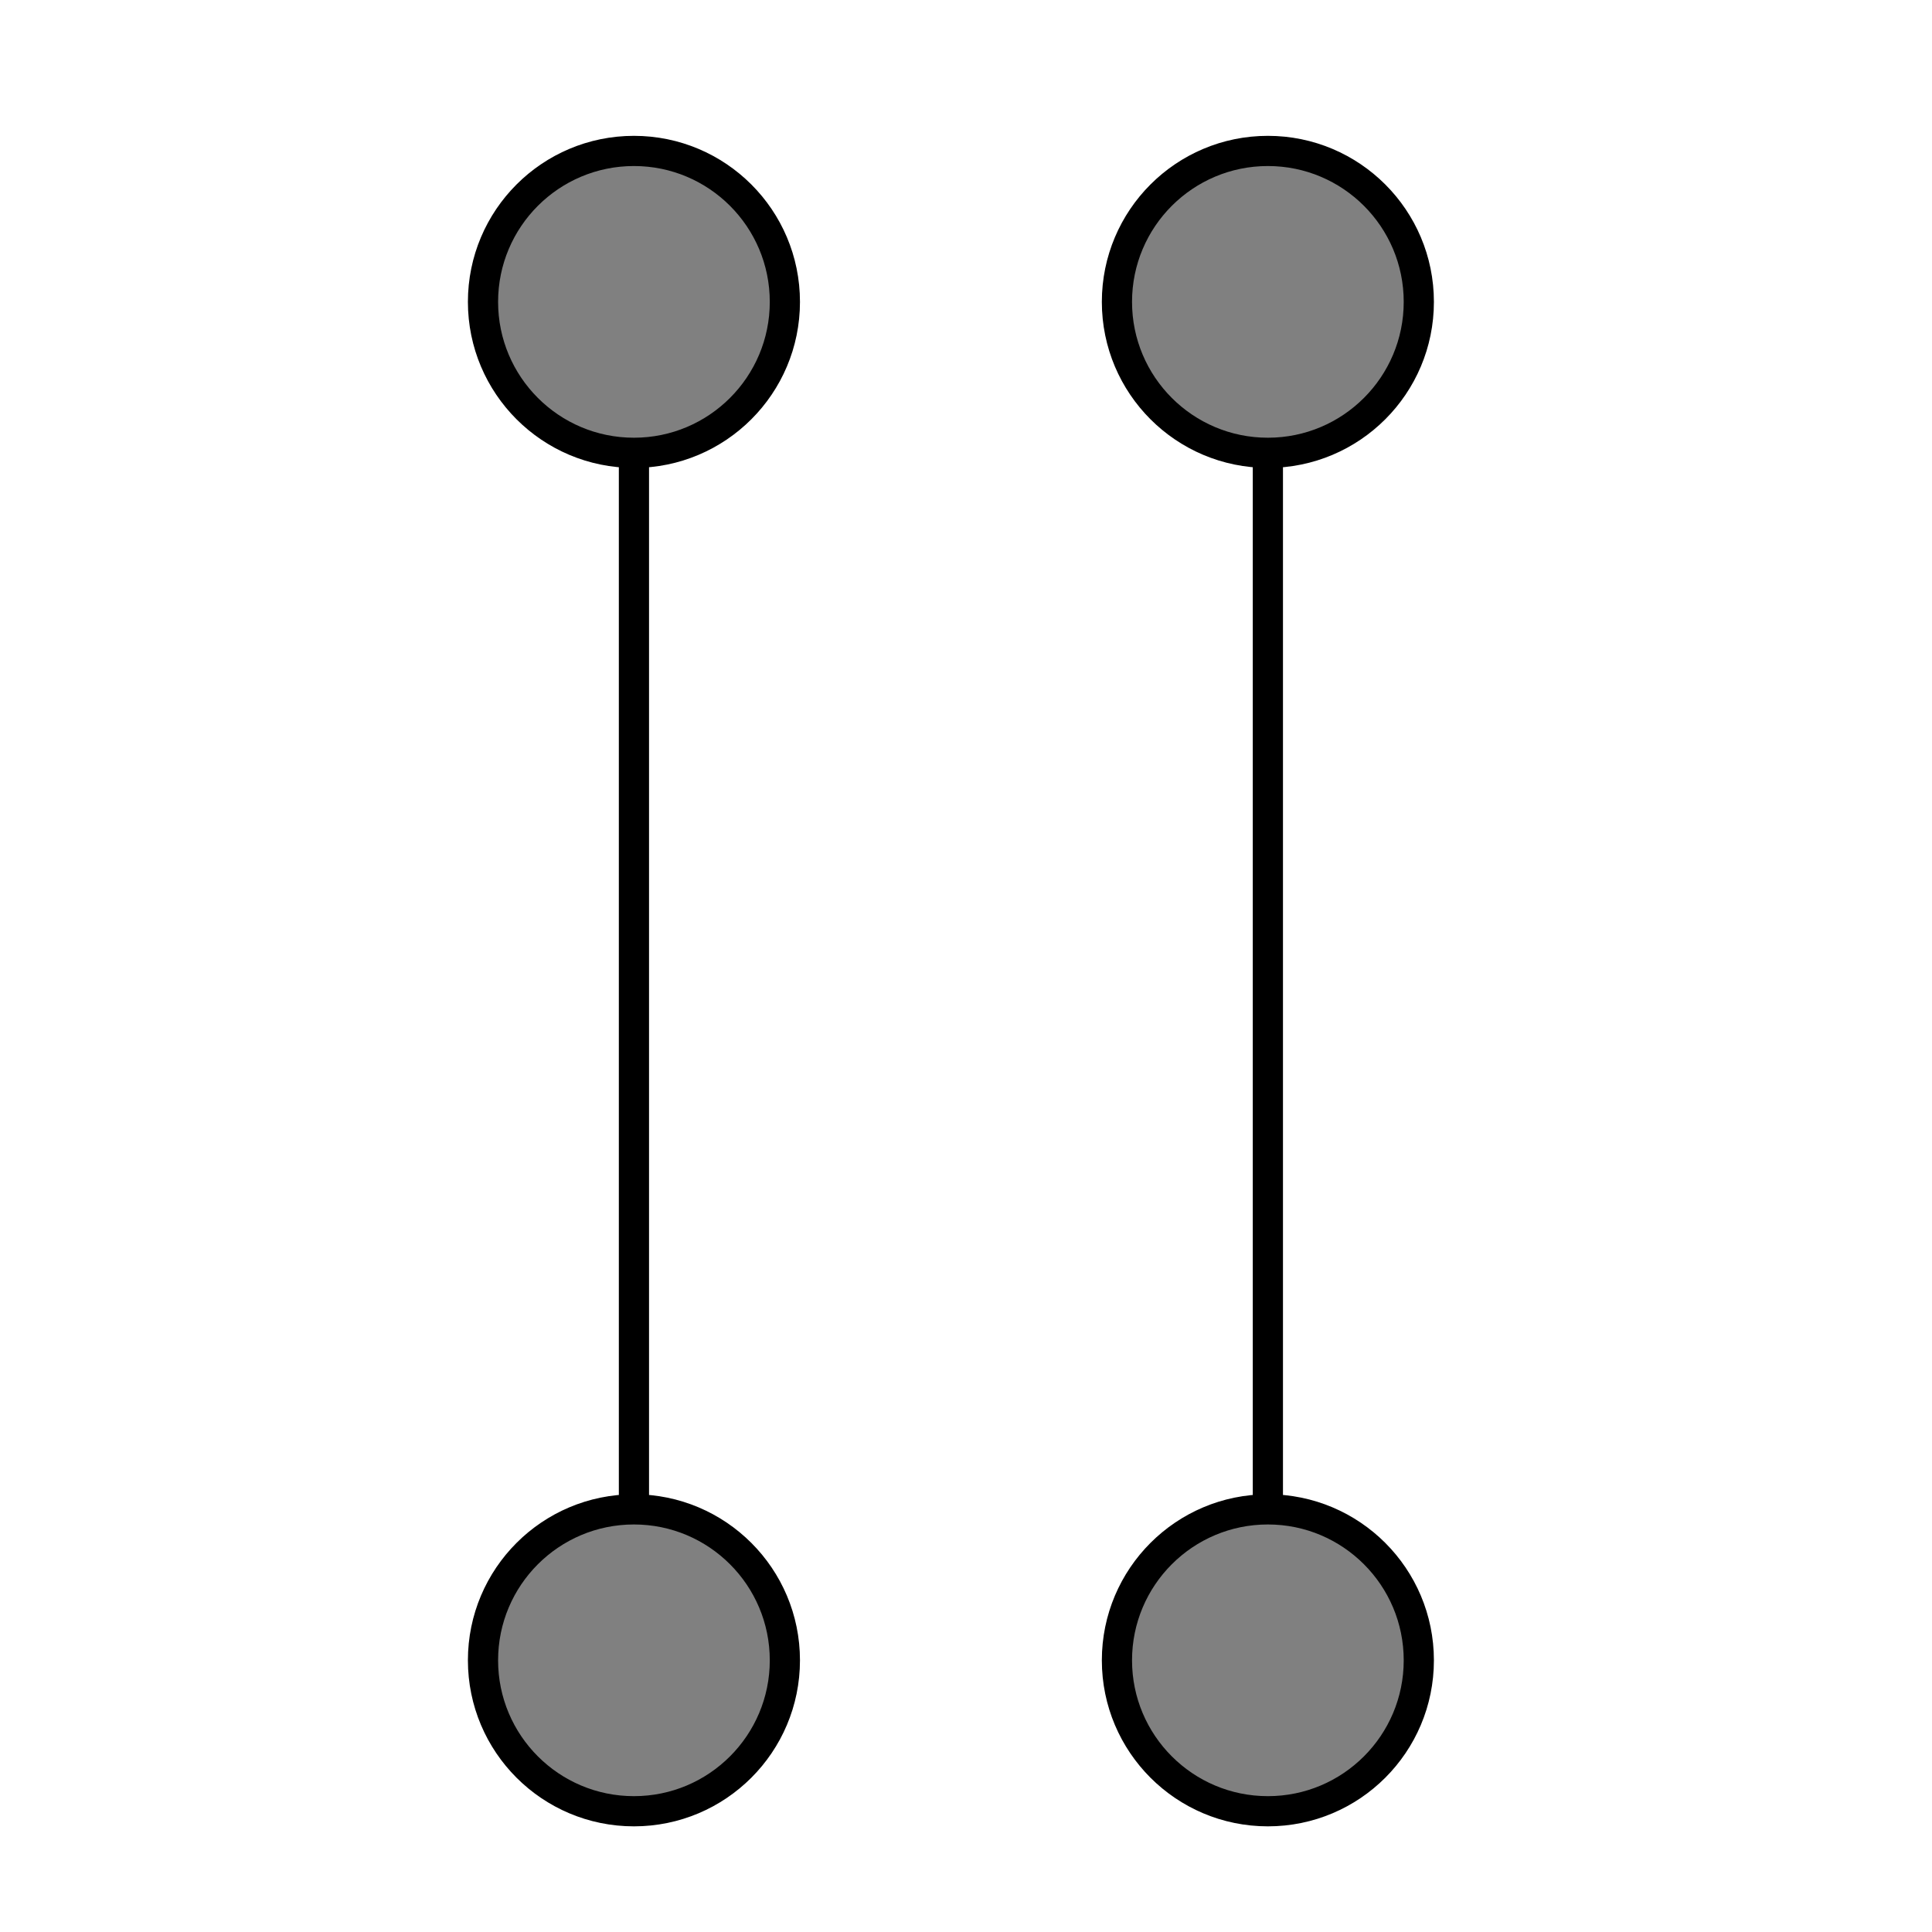 <svg xmlns="http://www.w3.org/2000/svg" width="64" height="64" fill="gray" stroke="#000" viewBox="0 0 64 64"><g><path d="M 21 55 L 21 10" class="line"/><circle cx="21" cy="55" r="5" class="point"/><circle cx="21" cy="10" r="5" class="point"/><path d="M 42 55 L 42 10" class="line"/><circle cx="42" cy="55" r="5" class="point"/><circle cx="42" cy="10" r="5" class="point"/></g></svg>